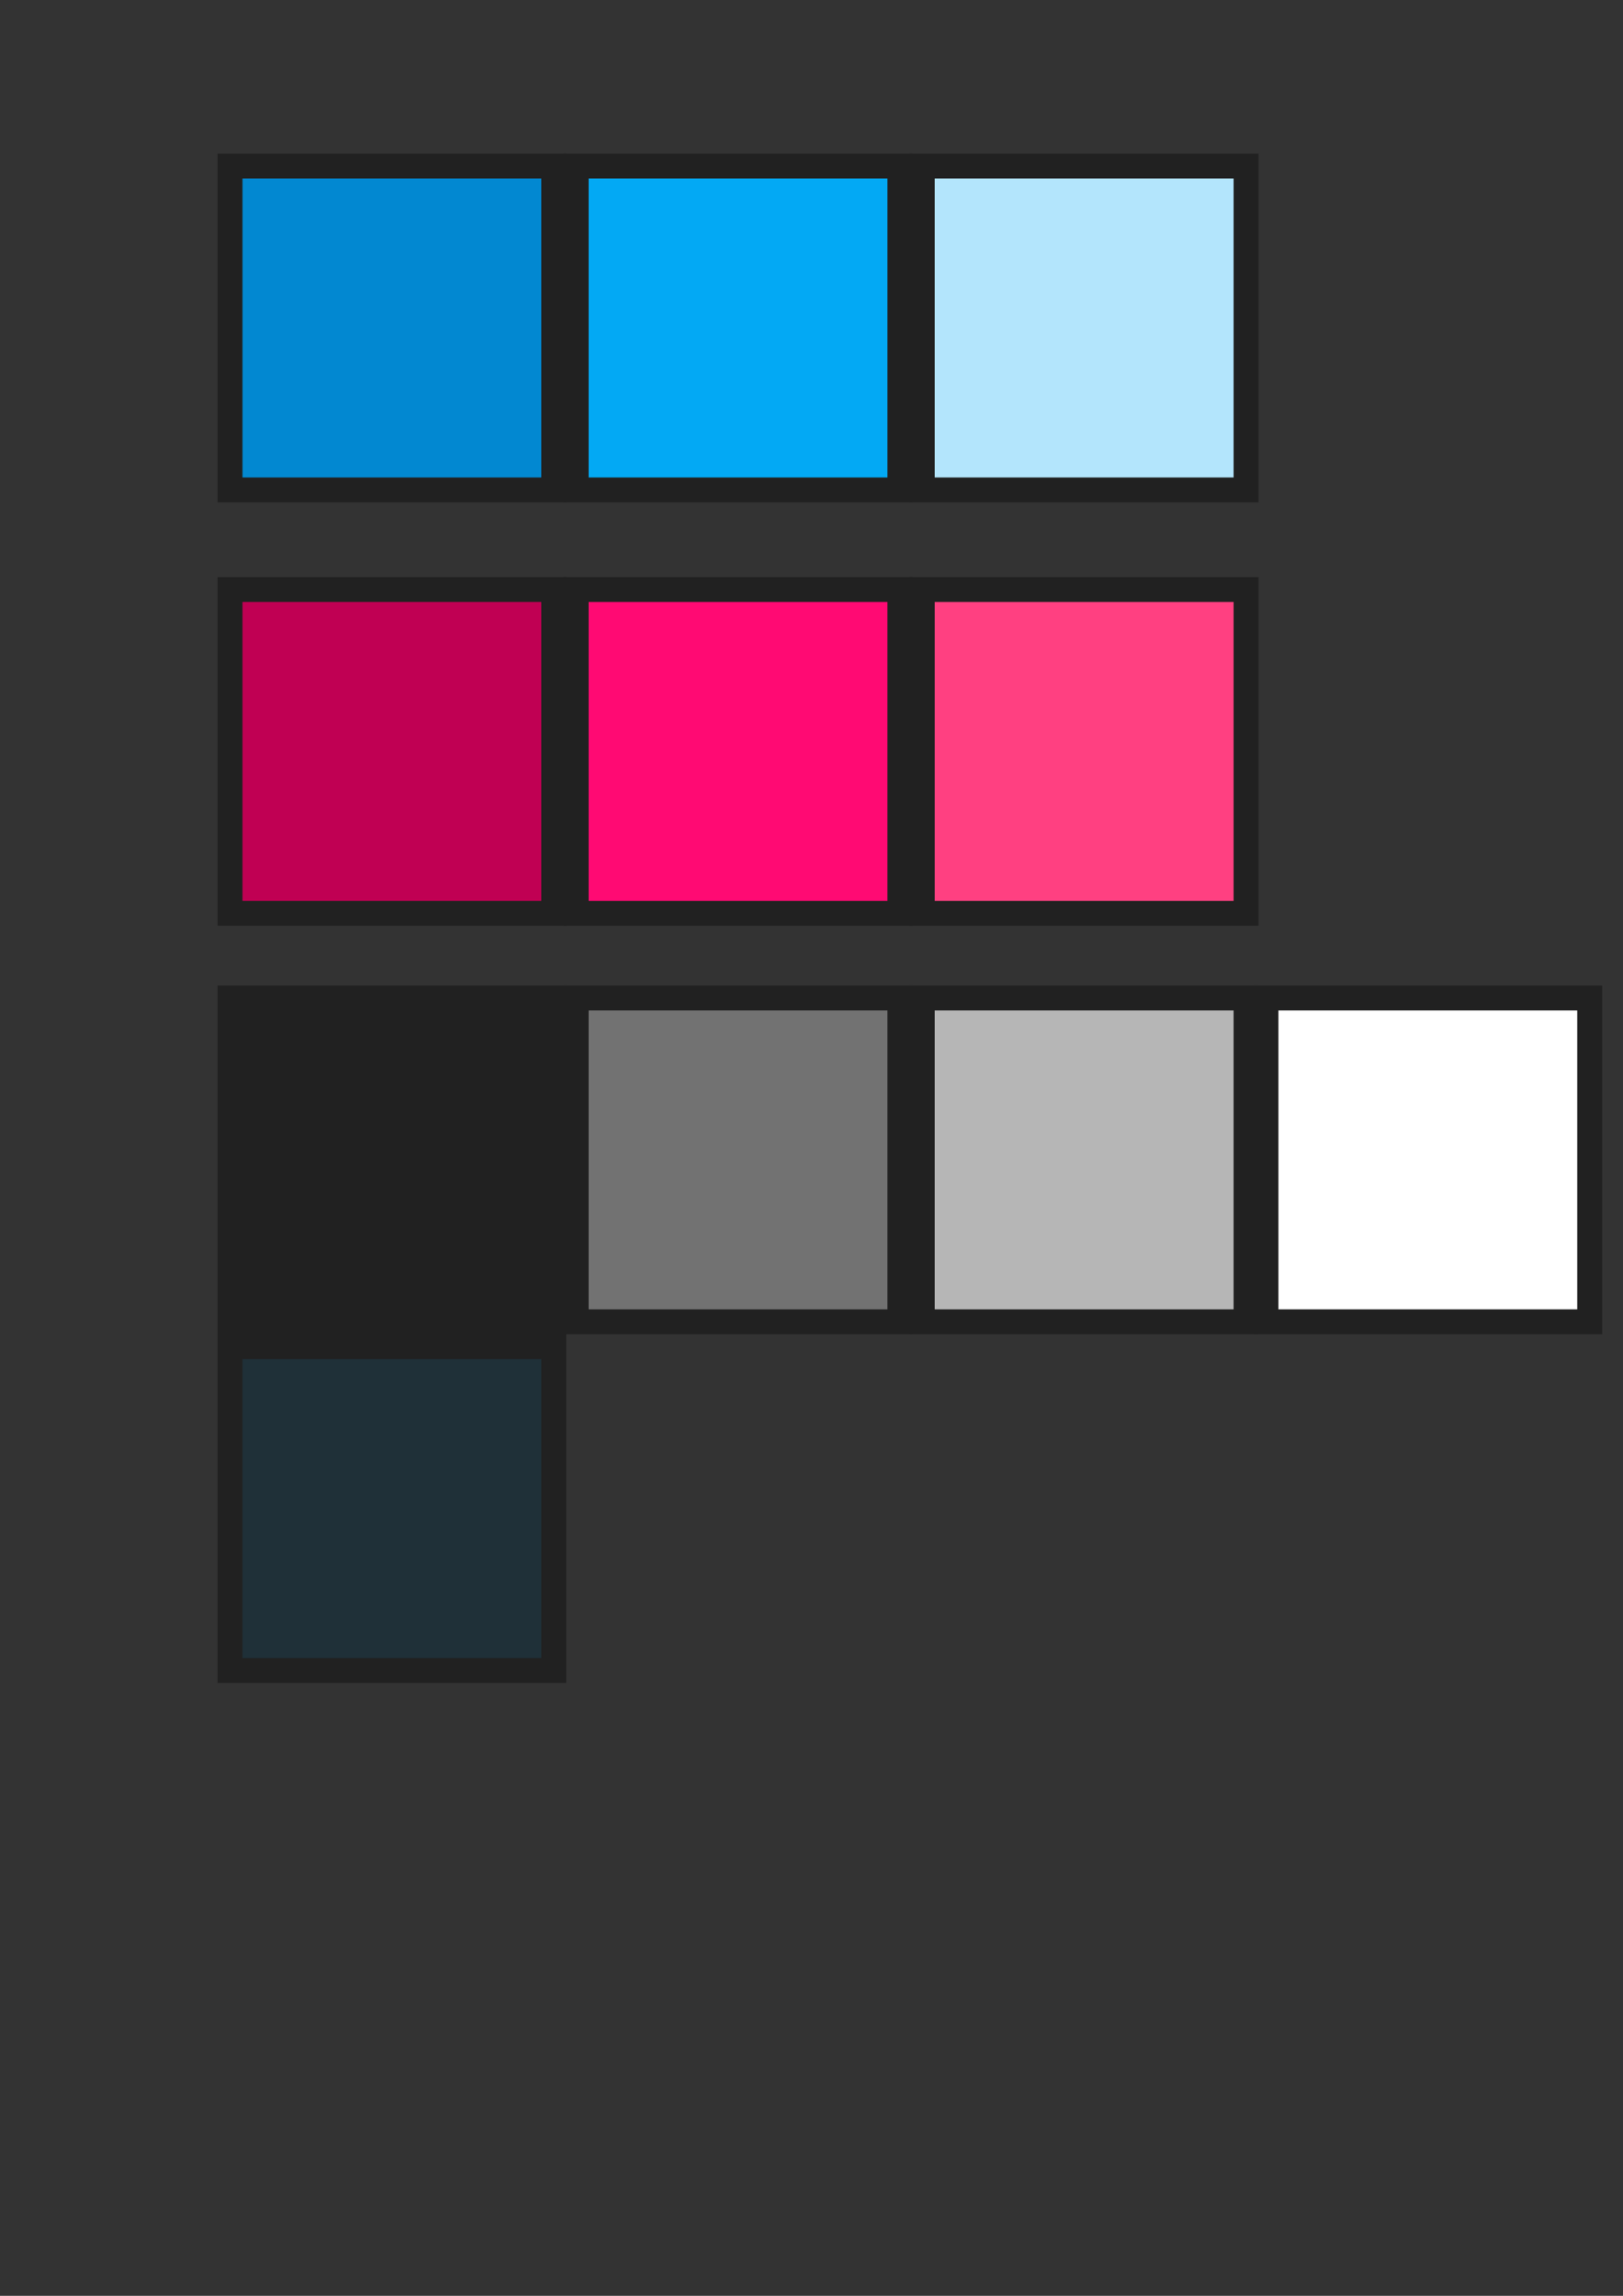 <?xml version="1.0" encoding="UTF-8" standalone="no"?>
<!-- Created with Inkscape (http://www.inkscape.org/) -->

<svg
   xmlns:dc="http://purl.org/dc/elements/1.1/"
   xmlns:cc="http://creativecommons.org/ns#"
   xmlns:rdf="http://www.w3.org/1999/02/22-rdf-syntax-ns#"
   xmlns:svg="http://www.w3.org/2000/svg"
   xmlns="http://www.w3.org/2000/svg"
   xmlns:sodipodi="http://sodipodi.sourceforge.net/DTD/sodipodi-0.dtd"
   xmlns:inkscape="http://www.inkscape.org/namespaces/inkscape"
   width="210mm"
   height="297mm"
   viewBox="0 0 744.094 1052.362"
   id="svg11574"
   version="1.1"
   inkscape:version="0.91 r13725"
   sodipodi:docname="palette.svg">
  <rect x="0" y="0" width="744.094" height="1052.362" fill="#333333" stroke="none"/>
  <defs
     id="defs11576" />
  <sodipodi:namedview
     id="base"
     pagecolor="#ffffff"
     bordercolor="#666666"
     borderopacity="1.0"
     inkscape:pageopacity="0.0"
     inkscape:pageshadow="2"
     inkscape:zoom="0.35"
     inkscape:cx="-95"
     inkscape:cy="520"
     inkscape:document-units="px"
     inkscape:current-layer="layer1"
     showgrid="false"
     inkscape:window-width="1366"
     inkscape:window-height="701"
     inkscape:window-x="0"
     inkscape:window-y="24"
     inkscape:window-maximized="1" />
  <g
     inkscape:label="Layer 1"
     inkscape:groupmode="layer"
     id="layer1">
    <rect
       style="display:inline;opacity:1;fill:#03a9f4;fill-opacity:1;fill-rule:nonzero;stroke:#212121;stroke-width:11.417;stroke-linecap:round;stroke-miterlimit:4;stroke-dasharray:none;stroke-dashoffset:0;stroke-opacity:1"
       id="rect11529"
       width="148.42"
       height="148.42"
       x="264.156"
       y="76.142" />
    <rect
       y="76.142"
       x="105.46"
       height="148.42"
       width="148.42"
       id="rect11531"
       style="display:inline;opacity:1;fill:#0288d1;fill-opacity:1;fill-rule:nonzero;stroke:#212121;stroke-width:11.417;stroke-linecap:round;stroke-miterlimit:4;stroke-dasharray:none;stroke-dashoffset:0;stroke-opacity:1" />
    <rect
       y="76.142"
       x="422.851"
       height="148.42"
       width="148.42"
       id="rect11535"
       style="display:inline;opacity:1;fill:#b3e5fc;fill-opacity:1;fill-rule:nonzero;stroke:#212121;stroke-width:11.417;stroke-linecap:round;stroke-miterlimit:4;stroke-dasharray:none;stroke-dashoffset:0;stroke-opacity:1" />
    <rect
       y="270.23"
       x="264.156"
       height="148.42"
       width="148.42"
       id="rect11539"
       style="display:inline;opacity:1;fill:#ff0a73;fill-opacity:1;fill-rule:nonzero;stroke:#212121;stroke-width:11.417;stroke-linecap:round;stroke-miterlimit:4;stroke-dasharray:none;stroke-dashoffset:0;stroke-opacity:1" />
    <rect
       style="display:inline;opacity:1;fill:#c00053;fill-opacity:1;fill-rule:nonzero;stroke:#212121;stroke-width:11.417;stroke-linecap:round;stroke-miterlimit:4;stroke-dasharray:none;stroke-dashoffset:0;stroke-opacity:1"
       id="rect11541"
       width="148.42"
       height="148.42"
       x="105.46"
       y="270.23" />
    <rect
       style="display:inline;opacity:1;fill:#ff4081;fill-opacity:1;fill-rule:nonzero;stroke:#212121;stroke-width:11.417;stroke-linecap:round;stroke-miterlimit:4;stroke-dasharray:none;stroke-dashoffset:0;stroke-opacity:1"
       id="rect11543"
       width="148.42"
       height="148.42"
       x="422.851"
       y="270.23" />
    <rect
       style="display:inline;opacity:1;fill:#727272;fill-opacity:1;fill-rule:nonzero;stroke:#212121;stroke-width:11.417;stroke-linecap:round;stroke-miterlimit:4;stroke-dasharray:none;stroke-dashoffset:0;stroke-opacity:1"
       id="rect11545"
       width="148.42"
       height="148.42"
       x="264.156"
       y="457.468" />
    <rect
       y="457.468"
       x="105.46"
       height="148.42"
       width="148.42"
       id="rect11547"
       style="display:inline;opacity:1;fill:#212121;fill-opacity:1;fill-rule:nonzero;stroke:#212121;stroke-width:11.417;stroke-linecap:round;stroke-miterlimit:4;stroke-dasharray:none;stroke-dashoffset:0;stroke-opacity:1" />
    <rect
       y="457.468"
       x="422.851"
       height="148.42"
       width="148.42"
       id="rect11549"
       style="display:inline;opacity:1;fill:#b6b6b6;fill-opacity:1;fill-rule:nonzero;stroke:#212121;stroke-width:11.417;stroke-linecap:round;stroke-miterlimit:4;stroke-dasharray:none;stroke-dashoffset:0;stroke-opacity:1" />
    <rect
       style="display:inline;opacity:1;fill:#ffffff;fill-opacity:1;fill-rule:nonzero;stroke:#212121;stroke-width:11.417;stroke-linecap:round;stroke-miterlimit:4;stroke-dasharray:none;stroke-dashoffset:0;stroke-opacity:1"
       id="rect11551"
       width="148.42"
       height="148.42"
       x="580.405"
       y="457.468" />
    <rect
       style="display:inline;opacity:1;fill:#1f3038;fill-opacity:1;fill-rule:nonzero;stroke:#212121;stroke-width:11.417;stroke-linecap:round;stroke-miterlimit:4;stroke-dasharray:none;stroke-dashoffset:0;stroke-opacity:1"
       id="rect11553"
       width="148.42"
       height="148.42"
       x="105.46"
       y="617.305" />
  </g>
</svg>
